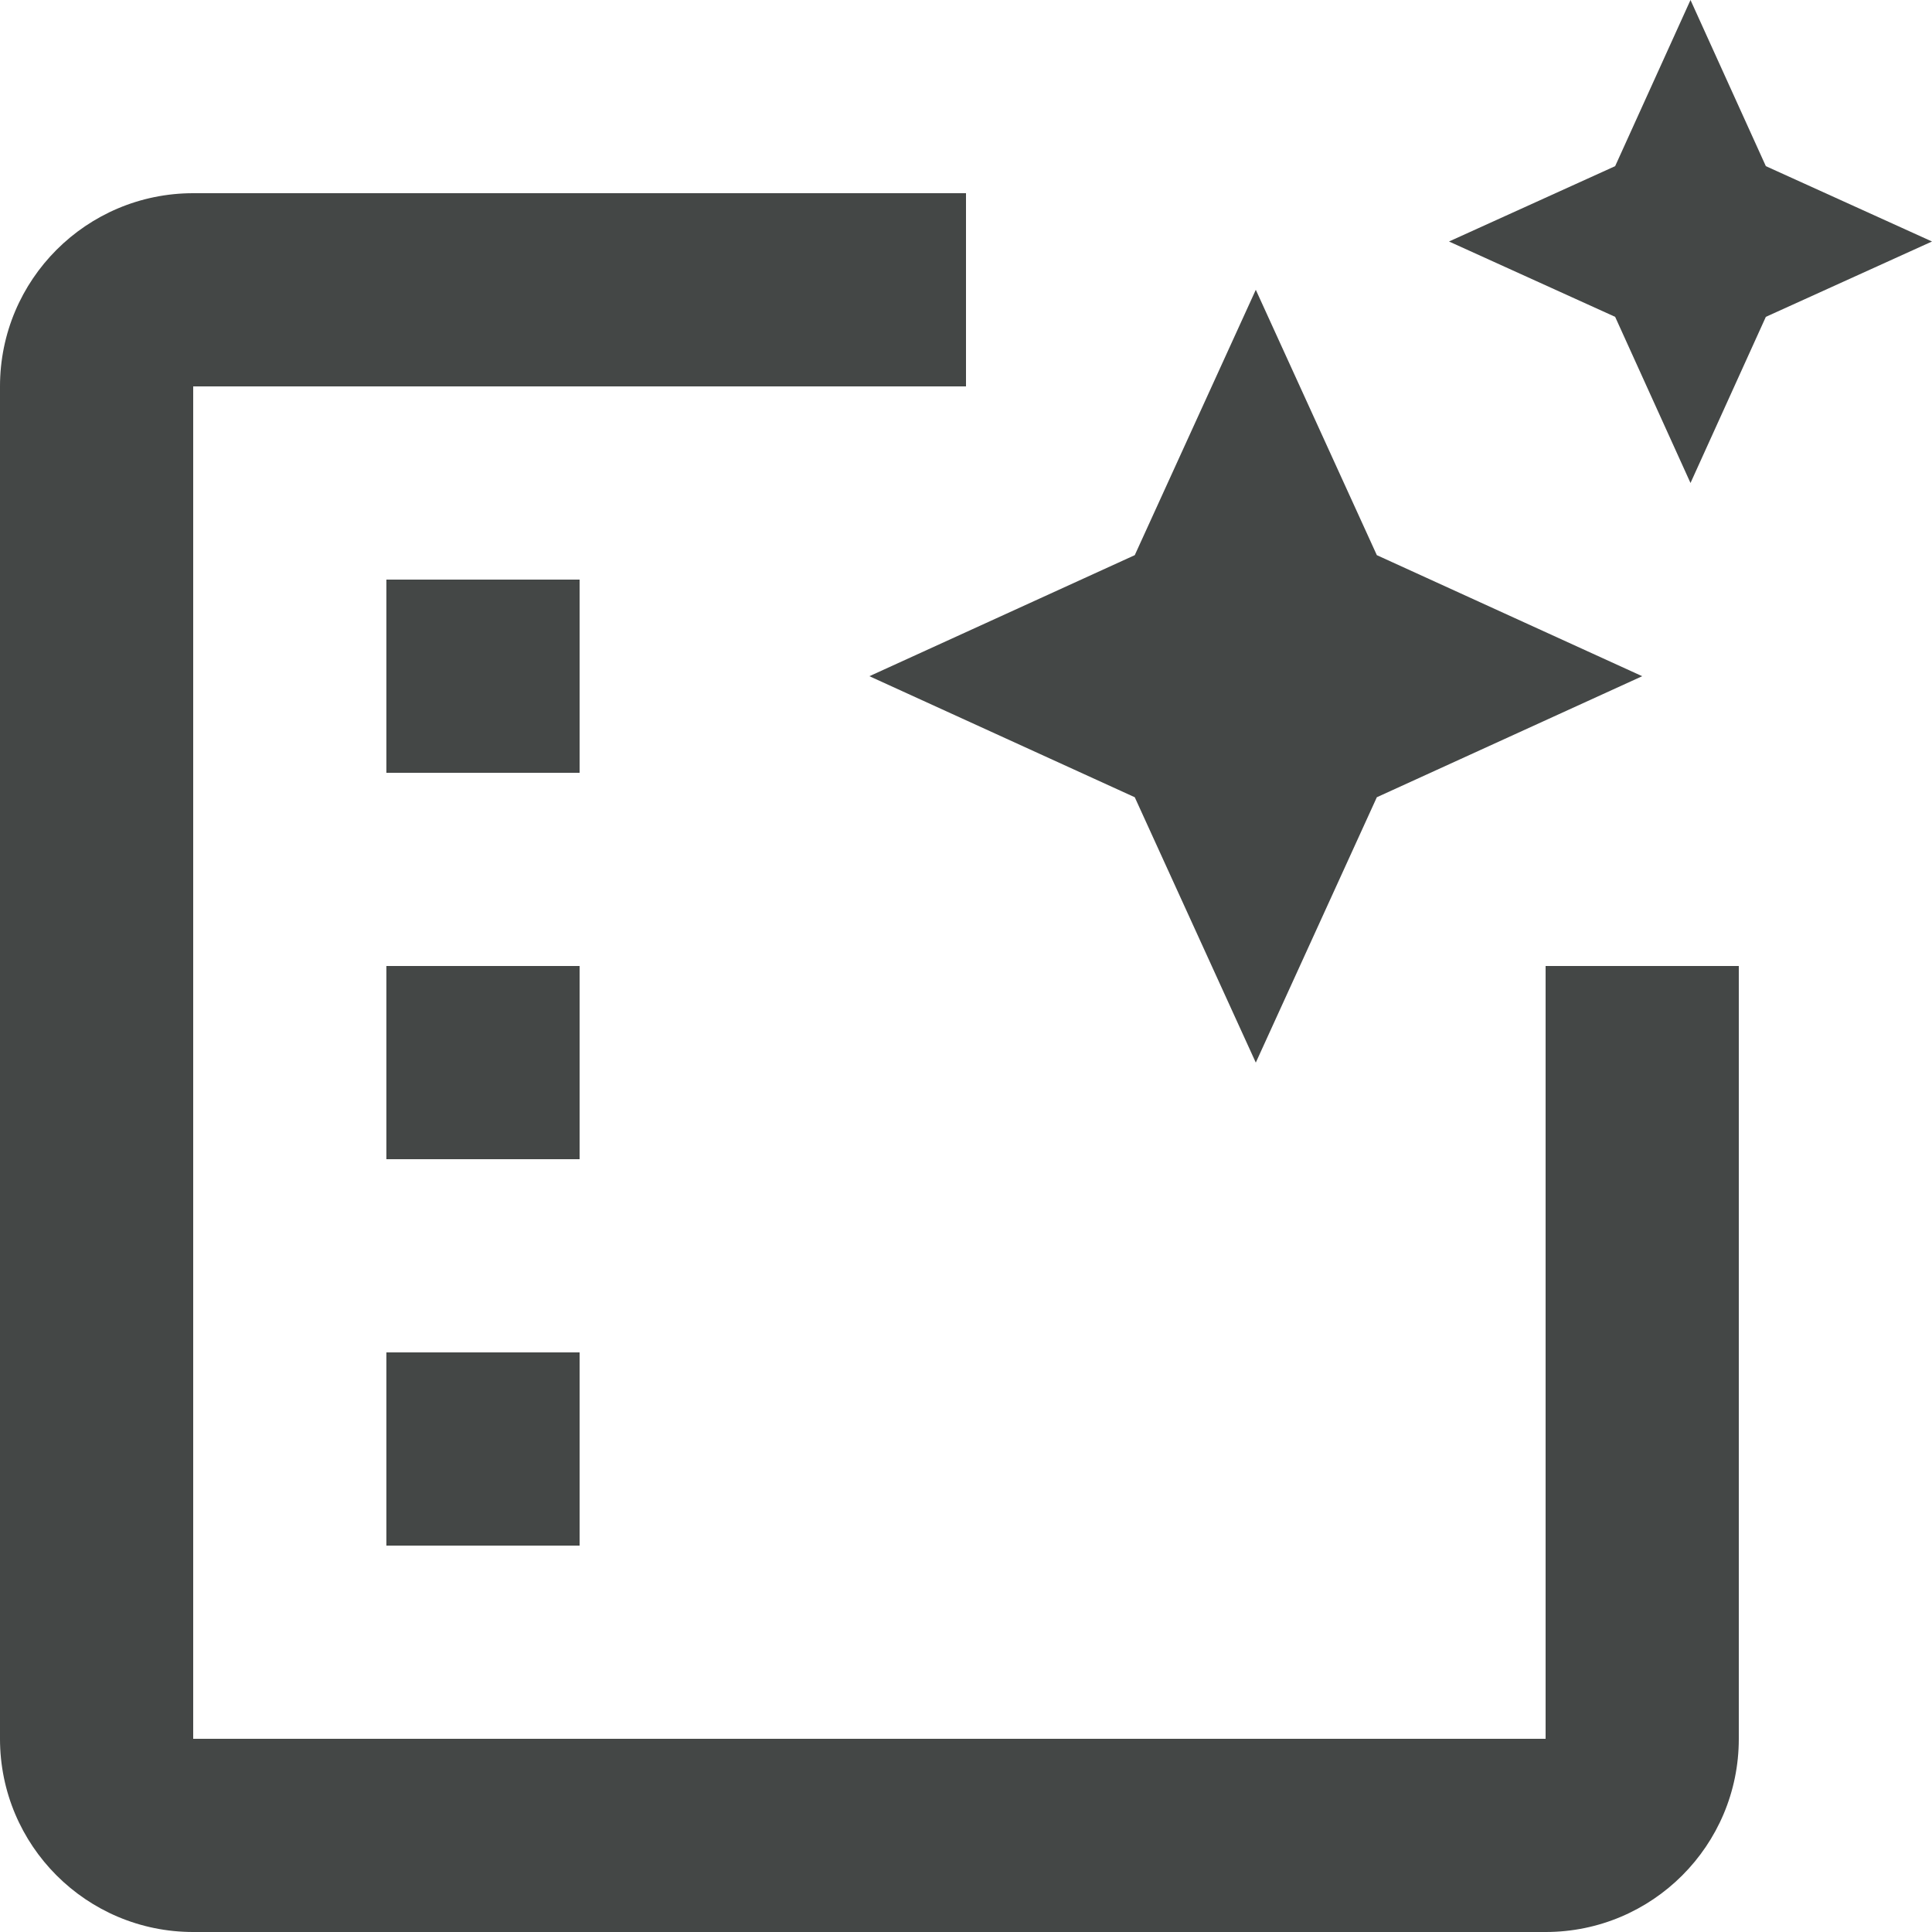<svg width="20" height="20" viewBox="0 0 20 20" fill="none" xmlns="http://www.w3.org/2000/svg">
<path d="M17.5 5L16.72 3.28L15 2.5L16.72 1.72L17.5 0L18.28 1.72L20 2.5L18.28 3.28L17.5 5ZM13 11L11.747 8.253L9 7L11.747 5.747L13 3L14.253 5.747L17 7L14.253 8.253L13 11ZM6 6H4V8H6V6ZM4 10H6V12H4V10ZM6 14H4V16H6V14Z" fill="#444746"/>
<path d="M2 2H10V4H2V18H16V10H18V18C18 19.105 17.105 20 16 20H2C0.895 20 0 19.105 0 18V4C0 2.895 0.895 2 2 2Z" fill="#444746"/>
</svg>
